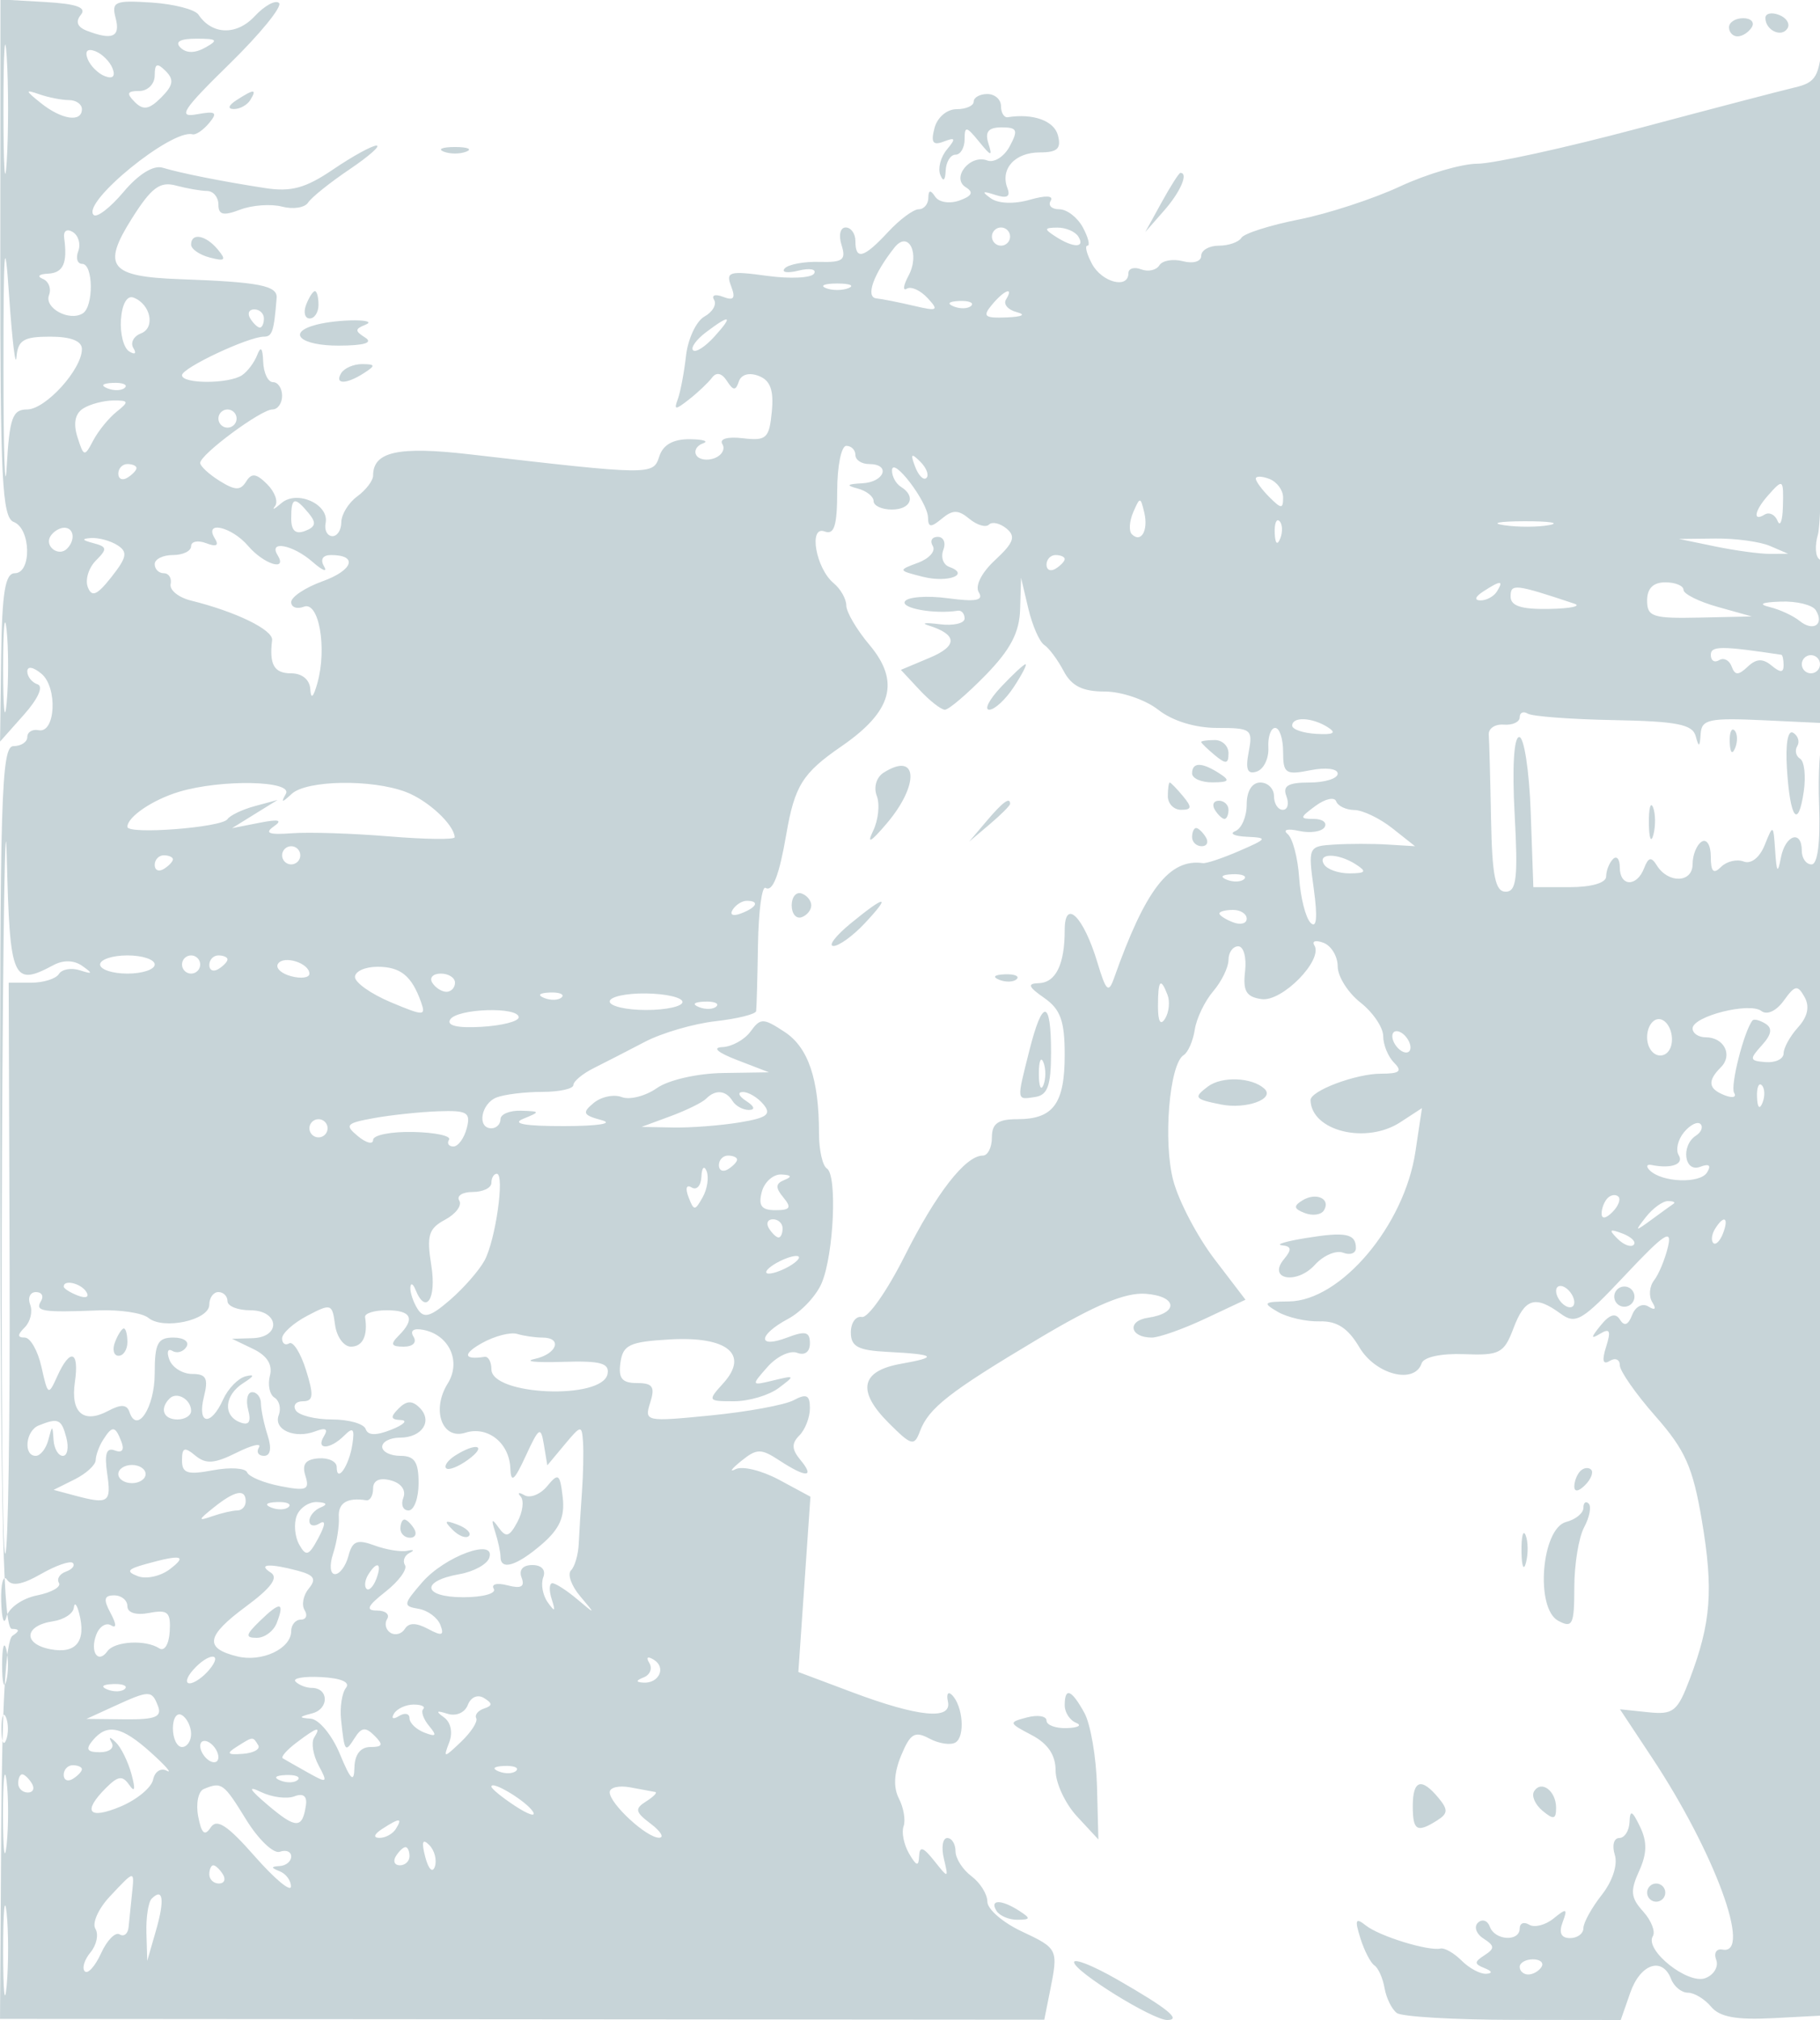 <svg xmlns="http://www.w3.org/2000/svg" width="200" height="222" viewBox="0 0 200 222" version="1.1">
	<rect x="0" y="0" width="100%" height="100%" fill="#fff" />
	<path d="M 0.033 28.366 C 0.019 52.652, 0.234 56.876, 1.508 57.365 C 3.400 58.091, 3.501 63, 1.624 63 C 0.564 63, 0.220 65.123, 0.127 72.250 L 0.007 81.500 2.633 78.543 C 4.182 76.800, 4.796 75.432, 4.130 75.210 C 3.508 75.003, 3 74.366, 3 73.794 C 3 73.182, 3.637 73.284, 4.551 74.042 C 6.353 75.538, 6.107 80.621, 4.250 80.250 C 3.562 80.112, 3 80.450, 3 81 C 3 81.550, 2.315 82, 1.478 82 C 0.136 82, -0.035 87.715, 0.029 130.500 C 0.084 167.494, 0.386 179.004, 1.301 179.015 C 2.160 179.026, 2.183 179.239, 1.382 179.765 C 0.624 180.263, 0.221 187.177, 0.133 201.188 L 0.002 221.877 57.379 221.921 L 114.757 221.966 115.378 218.858 C 116.310 214.200, 116.286 214.151, 112.250 212.250 C 110.188 211.279, 108.500 209.813, 108.500 208.992 C 108.500 208.171, 107.712 206.912, 106.750 206.193 C 105.787 205.475, 105 204.237, 105 203.443 C 105 202.649, 104.592 202, 104.094 202 C 103.595 202, 103.426 203.012, 103.719 204.250 C 104.243 206.470, 104.229 206.473, 102.657 204.500 C 101.443 202.976, 101.049 202.857, 101.001 204 C 100.953 205.168, 100.709 205.105, 99.899 203.712 C 99.327 202.729, 99.054 201.379, 99.294 200.712 C 99.534 200.046, 99.303 198.672, 98.781 197.659 C 98.153 196.441, 98.237 194.843, 99.027 192.934 C 100.033 190.507, 100.526 190.211, 102.132 191.071 C 103.182 191.633, 104.476 191.824, 105.007 191.496 C 106.076 190.835, 105.821 187.488, 104.609 186.276 C 104.182 185.849, 103.983 186.175, 104.167 187 C 104.628 189.075, 100.926 188.712, 93.615 185.966 L 87.731 183.756 88.395 174.121 L 89.058 164.486 85.614 162.631 C 83.720 161.611, 81.569 161.085, 80.835 161.463 C 80.101 161.840, 80.370 161.442, 81.434 160.580 C 83.157 159.181, 83.615 159.173, 85.649 160.505 C 88.590 162.433, 89.587 162.412, 87.965 160.458 C 86.995 159.289, 86.966 158.634, 87.842 157.758 C 88.479 157.121, 89 155.774, 89 154.765 C 89 153.315, 88.626 153.130, 87.219 153.883 C 86.240 154.407, 82.139 155.161, 78.107 155.558 C 70.927 156.266, 70.790 156.236, 71.455 154.140 C 72.005 152.409, 71.726 152, 69.998 152 C 68.354 152, 67.935 151.481, 68.180 149.750 C 68.457 147.801, 69.180 147.461, 73.590 147.205 C 79.923 146.837, 82.366 148.833, 79.483 152.019 C 77.734 153.951, 77.763 154, 80.654 154 C 82.284 154, 84.491 153.347, 85.559 152.550 C 87.406 151.170, 87.378 151.129, 85 151.707 C 82.535 152.305, 82.526 152.285, 84.344 150.224 C 85.358 149.075, 86.821 148.378, 87.594 148.674 C 88.437 148.998, 89 148.580, 89 147.632 C 89 146.357, 88.514 146.234, 86.500 147 C 83.199 148.255, 83.282 146.722, 86.612 144.940 C 88.048 144.171, 89.704 142.408, 90.292 141.021 C 91.627 137.869, 92.023 129.133, 90.864 128.416 C 90.389 128.122, 90 126.390, 90 124.566 C 90 118.592, 88.820 115.112, 86.216 113.406 C 83.861 111.863, 83.576 111.860, 82.473 113.368 C 81.817 114.265, 80.429 115.034, 79.390 115.076 C 78.229 115.123, 78.850 115.672, 81 116.500 L 84.500 117.848 79.473 117.924 C 76.612 117.967, 73.467 118.685, 72.176 119.589 C 70.928 120.463, 69.196 120.905, 68.327 120.572 C 67.458 120.238, 66.069 120.528, 65.241 121.215 C 63.937 122.297, 64.055 122.552, 66.117 123.107 C 67.489 123.476, 65.743 123.753, 62 123.760 C 57.686 123.769, 56.173 123.498, 57.500 122.957 C 59.400 122.181, 59.388 122.137, 57.250 122.070 C 56.013 122.032, 55 122.450, 55 123 C 55 123.550, 54.550 124, 54 124 C 52.386 124, 52.854 121.270, 54.582 120.607 C 55.452 120.273, 57.702 120, 59.582 120 C 61.462 120, 63.004 119.662, 63.008 119.250 C 63.012 118.838, 64.025 117.996, 65.258 117.381 C 66.491 116.765, 69.020 115.466, 70.878 114.494 C 72.737 113.521, 76.224 112.504, 78.628 112.233 C 81.033 111.962, 83.042 111.461, 83.094 111.120 C 83.145 110.779, 83.236 107.492, 83.295 103.815 C 83.354 100.139, 83.729 97.333, 84.129 97.580 C 84.906 98.060, 85.630 96.194, 86.396 91.741 C 87.324 86.349, 88.185 84.969, 92.450 82.034 C 98.052 78.180, 98.952 74.920, 95.535 70.859 C 94.141 69.202, 93 67.261, 93 66.546 C 93 65.830, 92.375 64.726, 91.611 64.092 C 89.643 62.459, 88.823 57.718, 90.628 58.411 C 91.677 58.813, 92 57.769, 92 53.969 C 92 51.236, 92.450 49, 93 49 C 93.550 49, 94 49.450, 94 50 C 94 50.550, 94.675 51, 95.500 51 C 97.922 51, 97.218 52.989, 94.750 53.116 C 93.057 53.203, 92.933 53.345, 94.250 53.689 C 95.213 53.941, 96 54.564, 96 55.073 C 96 55.583, 96.900 56, 98 56 C 100.109 56, 100.691 54.545, 99 53.500 C 98.450 53.160, 98.010 52.346, 98.022 51.691 C 98.053 50.056, 101.950 55.161, 101.978 56.872 C 101.996 57.979, 102.291 58.004, 103.500 57 C 104.698 56.006, 105.307 56.010, 106.524 57.020 C 107.362 57.716, 108.334 58, 108.682 57.651 C 109.031 57.303, 109.901 57.503, 110.615 58.096 C 111.650 58.954, 111.395 59.656, 109.367 61.536 C 107.860 62.932, 107.123 64.389, 107.562 65.101 C 108.115 65.996, 107.241 66.162, 104.153 65.747 C 101.869 65.441, 99.749 65.598, 99.441 66.095 C 98.970 66.857, 102.722 67.518, 105.250 67.118 C 105.662 67.053, 106 67.439, 106 67.975 C 106 68.511, 104.762 68.794, 103.250 68.604 C 101.737 68.414, 101.175 68.469, 102 68.726 C 105.218 69.730, 105.279 70.979, 102.174 72.285 L 98.998 73.620 101.038 75.810 C 102.160 77.015, 103.419 78, 103.836 78 C 104.253 78, 106.260 76.294, 108.297 74.208 C 111.036 71.403, 112.027 69.516, 112.102 66.958 L 112.205 63.500 113.002 66.879 C 113.441 68.738, 114.228 70.538, 114.750 70.879 C 115.273 71.221, 116.234 72.513, 116.885 73.750 C 117.752 75.396, 118.965 76, 121.400 76 C 123.232 76, 125.874 76.900, 127.273 78 C 128.842 79.234, 131.330 80, 133.769 80 C 137.499 80, 137.694 80.149, 137.220 82.631 C 136.848 84.576, 137.079 85.139, 138.108 84.792 C 138.874 84.534, 139.446 83.350, 139.380 82.161 C 139.314 80.973, 139.652 80, 140.130 80 C 140.609 80, 141 81.181, 141 82.625 C 141 85.008, 141.276 85.195, 144 84.650 C 145.692 84.312, 147 84.475, 147 85.025 C 147 85.561, 145.602 86, 143.893 86 C 141.542 86, 140.926 86.365, 141.362 87.500 C 141.678 88.325, 141.501 89, 140.969 89 C 140.436 89, 140 88.325, 140 87.500 C 140 86.675, 139.325 86, 138.500 86 C 137.580 86, 137 86.935, 137 88.417 C 137 89.746, 136.437 91.060, 135.750 91.338 C 135.063 91.615, 135.625 91.895, 137 91.960 C 139.343 92.071, 139.291 92.169, 136.186 93.518 C 134.363 94.310, 132.563 94.914, 132.186 94.860 C 128.500 94.339, 125.878 97.732, 122.421 107.500 C 121.820 109.197, 121.544 108.938, 120.598 105.792 C 119.076 100.729, 117 98.667, 117 102.218 C 117 105.997, 116.023 107.992, 114.143 108.052 C 112.858 108.093, 112.990 108.447, 114.750 109.674 C 116.539 110.922, 117 112.202, 117 115.922 C 117 121.299, 115.750 123, 111.800 123 C 109.667 123, 109 123.476, 109 125 C 109 126.100, 108.550 127, 108 127 C 106.095 127, 102.873 131.142, 99.410 138.044 C 97.496 141.857, 95.384 144.870, 94.715 144.738 C 94.047 144.607, 93.500 145.370, 93.500 146.434 C 93.500 147.989, 94.283 148.408, 97.500 148.572 C 102.841 148.846, 103.184 149.142, 99.011 149.882 C 94.581 150.667, 94.128 152.855, 97.664 156.391 C 100.159 158.887, 100.468 158.970, 101.085 157.317 C 102.045 154.746, 104.312 152.975, 114.146 147.109 C 120.368 143.398, 123.665 142.019, 125.908 142.190 C 129.382 142.455, 129.558 144.321, 126.157 144.821 C 123.810 145.167, 124.157 147, 126.570 147 C 127.368 147, 130.012 146.065, 132.444 144.921 L 136.867 142.842 133.461 138.381 C 131.588 135.927, 129.554 132.057, 128.941 129.781 C 127.793 125.517, 128.496 116.934, 130.073 115.957 C 130.555 115.658, 131.104 114.399, 131.294 113.159 C 131.483 111.919, 132.394 110.021, 133.319 108.941 C 134.243 107.861, 135 106.307, 135 105.489 C 135 104.670, 135.482 104, 136.072 104 C 136.661 104, 136.998 105.237, 136.822 106.750 C 136.568 108.921, 136.949 109.564, 138.635 109.804 C 140.892 110.126, 145.429 105.503, 144.434 103.894 C 144.138 103.415, 144.594 103.291, 145.448 103.618 C 146.302 103.946, 147 105.114, 147 106.213 C 147 107.313, 148.125 109.097, 149.500 110.179 C 150.875 111.260, 152 112.922, 152 113.873 C 152 114.823, 152.540 116.140, 153.200 116.800 C 154.133 117.733, 153.810 118, 151.747 118 C 148.990 118, 143.989 119.883, 144.015 120.911 C 144.104 124.306, 150.124 125.786, 153.880 123.336 L 156.259 121.784 155.543 126.559 C 154.323 134.700, 147.330 142.975, 141.624 143.030 C 138.837 143.058, 138.707 143.181, 140.424 144.178 C 141.483 144.792, 143.542 145.261, 145.001 145.219 C 146.918 145.165, 148.133 145.956, 149.383 148.072 C 151.159 151.077, 155.441 152.177, 156.224 149.829 C 156.454 149.139, 158.375 148.726, 160.895 148.825 C 164.797 148.978, 165.277 148.727, 166.308 145.996 C 167.557 142.685, 168.695 142.325, 171.481 144.362 C 173.163 145.592, 173.855 145.180, 178.616 140.112 C 182.871 135.582, 183.775 134.982, 183.300 137 C 182.976 138.375, 182.287 140.043, 181.769 140.706 C 181.252 141.370, 181.161 142.452, 181.568 143.111 C 182.039 143.871, 181.885 144.047, 181.147 143.591 C 180.489 143.184, 179.712 143.587, 179.354 144.520 C 178.928 145.630, 178.493 145.798, 178.023 145.037 C 177.541 144.257, 176.884 144.446, 175.912 145.645 C 174.791 147.025, 174.780 147.215, 175.857 146.567 C 176.906 145.935, 177.052 146.260, 176.500 148 C 176.013 149.533, 176.139 150.032, 176.893 149.566 C 177.502 149.190, 178 149.402, 178 150.038 C 178 150.673, 179.763 153.196, 181.918 155.644 C 185.194 159.366, 186.029 161.243, 187.019 167.114 C 188.304 174.732, 188.031 178.332, 185.699 184.499 C 184.333 188.112, 183.888 188.467, 181.102 188.175 L 178.017 187.851 181.542 193.176 C 188.430 203.581, 192.590 214.910, 189.286 214.262 C 188.618 214.131, 188.307 214.636, 188.593 215.383 C 188.880 216.130, 188.344 217.038, 187.402 217.399 C 185.483 218.136, 180.690 214.310, 181.629 212.792 C 181.941 212.287, 181.460 211.061, 180.560 210.067 C 179.203 208.567, 179.128 207.813, 180.119 205.638 C 180.996 203.712, 181.024 202.418, 180.224 200.759 C 179.360 198.965, 179.121 198.860, 179.068 200.250 C 179.030 201.213, 178.520 202, 177.933 202 C 177.346 202, 177.128 202.829, 177.450 203.843 C 177.794 204.925, 177.202 206.745, 176.018 208.251 C 174.908 209.661, 174 211.307, 174 211.908 C 174 212.508, 173.339 213, 172.531 213 C 171.550 213, 171.280 212.420, 171.719 211.250 C 172.287 209.734, 172.154 209.679, 170.731 210.836 C 169.827 211.571, 168.618 211.882, 168.044 211.527 C 167.470 211.172, 167 211.359, 167 211.941 C 167 213.427, 164.262 213.267, 163.720 211.750 C 163.475 211.063, 162.888 210.862, 162.416 211.304 C 161.944 211.747, 162.220 212.534, 163.029 213.054 C 164.256 213.843, 164.274 214.146, 163.137 214.879 C 161.986 215.621, 161.986 215.842, 163.137 216.300 C 163.974 216.633, 164.045 216.873, 163.321 216.921 C 162.673 216.964, 161.460 216.317, 160.625 215.482 C 159.790 214.647, 158.746 214.046, 158.304 214.146 C 156.961 214.450, 151.589 212.795, 150.106 211.620 C 148.959 210.712, 148.850 210.958, 149.491 213.008 C 149.919 214.379, 150.614 215.725, 151.035 216 C 151.456 216.275, 151.958 217.400, 152.150 218.500 C 152.343 219.600, 152.950 220.831, 153.500 221.235 C 154.050 221.639, 159.811 221.976, 166.302 221.985 L 178.104 222 179.150 219 C 180.261 215.813, 182.681 215.004, 183.638 217.500 C 183.955 218.325, 184.786 219, 185.485 219 C 186.183 219, 187.332 219.695, 188.037 220.545 C 188.977 221.677, 190.814 222.011, 194.910 221.795 L 200.500 221.500 200.772 151.062 C 200.921 112.320, 200.734 80.933, 200.355 81.312 C 199.976 81.690, 199.773 84.925, 199.902 88.500 C 200.051 92.593, 199.742 95, 199.069 95 C 198.481 95, 198 94.325, 198 93.500 C 198 91.152, 196.188 91.744, 195.706 94.250 C 195.356 96.064, 195.234 95.919, 195.073 93.500 C 194.879 90.584, 194.847 90.566, 193.930 92.855 C 193.372 94.249, 192.428 94.994, 191.615 94.683 C 190.861 94.393, 189.739 94.661, 189.122 95.278 C 188.293 96.107, 188 95.811, 188 94.141 C 188 92.890, 187.554 92.158, 187 92.500 C 186.450 92.840, 186 93.952, 186 94.971 C 186 97.044, 183.316 97.129, 182.059 95.096 C 181.462 94.129, 181.135 94.205, 180.671 95.416 C 179.868 97.508, 178 97.450, 178 95.333 C 178 94.417, 177.662 94.004, 177.250 94.417 C 176.838 94.829, 176.500 95.692, 176.500 96.333 C 176.500 97.028, 174.881 97.500, 172.500 97.500 L 168.500 97.500 168.210 89.250 C 168.050 84.713, 167.482 81, 166.948 81 C 166.359 81, 166.161 84.347, 166.444 89.500 C 166.827 96.487, 166.651 98, 165.455 98 C 164.315 98, 163.967 96.266, 163.850 90 C 163.767 85.600, 163.655 81.438, 163.600 80.750 C 163.545 80.063, 164.287 79.562, 165.250 79.639 C 166.213 79.715, 167 79.351, 167 78.830 C 167 78.309, 167.400 78.129, 167.889 78.431 C 168.378 78.733, 172.633 79.053, 177.344 79.141 C 184.262 79.270, 185.994 79.608, 186.340 80.900 C 186.682 82.180, 186.791 82.133, 186.884 80.668 C 186.987 79.043, 187.794 78.873, 194.038 79.168 L 201.075 79.500 200.913 70.732 C 200.824 65.910, 200.385 61.738, 199.937 61.461 C 199.489 61.184, 199.417 59.955, 199.777 58.729 C 200.137 57.503, 200.479 43.675, 200.537 28 C 200.596 12.325, 200.474 1.635, 200.267 4.245 C 199.934 8.442, 199.580 9.062, 197.195 9.621 C 195.713 9.969, 187.975 11.993, 180 14.120 C 172.025 16.246, 164.082 17.989, 162.349 17.993 C 160.616 17.997, 156.791 19.120, 153.849 20.489 C 150.907 21.859, 145.902 23.494, 142.726 24.124 C 139.550 24.754, 136.711 25.659, 136.417 26.135 C 136.123 26.611, 135.009 27, 133.941 27 C 132.873 27, 132 27.502, 132 28.117 C 132 28.741, 131.118 29.003, 130.001 28.711 C 128.902 28.423, 127.731 28.626, 127.400 29.162 C 127.069 29.698, 126.168 29.895, 125.399 29.600 C 124.629 29.304, 124 29.499, 124 30.031 C 124 31.789, 121.091 31.039, 120 29 C 119.411 27.900, 119.186 27, 119.500 27 C 119.814 27, 119.589 26.100, 119 25 C 118.411 23.900, 117.244 23, 116.406 23 C 115.568 23, 115.142 22.579, 115.460 22.064 C 115.812 21.495, 114.909 21.453, 113.153 21.956 C 111.440 22.447, 109.705 22.383, 108.884 21.797 C 107.832 21.048, 107.947 20.957, 109.361 21.417 C 110.666 21.842, 111.068 21.618, 110.704 20.671 C 109.893 18.557, 111.532 16.750, 114.260 16.750 C 116.200 16.750, 116.639 16.337, 116.257 14.875 C 115.838 13.272, 113.542 12.441, 110.750 12.882 C 110.337 12.947, 110 12.400, 110 11.667 C 110 10.933, 109.325 10.333, 108.500 10.333 C 107.675 10.333, 107 10.708, 107 11.167 C 107 11.625, 106.152 12, 105.117 12 C 104.050 12, 102.997 12.902, 102.690 14.079 C 102.274 15.669, 102.515 16.016, 103.714 15.556 C 105.004 15.061, 105.063 15.219, 104.047 16.443 C 103.367 17.263, 103.043 18.510, 103.327 19.216 C 103.651 20.023, 103.871 19.850, 103.921 18.750 C 103.964 17.788, 104.450 17, 105 17 C 105.550 17, 106 16.239, 106 15.309 C 106 13.826, 106.195 13.857, 107.582 15.559 C 108.932 17.216, 109.083 17.244, 108.613 15.750 C 108.214 14.482, 108.615 14, 110.067 14 C 111.785 14, 111.912 14.295, 110.958 16.078 C 110.347 17.220, 109.239 17.922, 108.496 17.637 C 106.607 16.912, 104.482 19.562, 106.135 20.583 C 107.017 21.128, 106.817 21.542, 105.434 22.036 C 104.353 22.422, 103.176 22.236, 102.765 21.614 C 102.250 20.832, 102.026 20.873, 102.015 21.750 C 102.007 22.438, 101.529 23, 100.952 23 C 100.376 23, 98.862 24.125, 97.588 25.500 C 94.929 28.369, 94 28.628, 94 26.500 C 94 25.675, 93.520 25, 92.933 25 C 92.332 25, 92.134 25.847, 92.479 26.934 C 92.998 28.570, 92.620 28.855, 90.032 28.782 C 88.349 28.734, 86.641 29.055, 86.236 29.495 C 85.831 29.935, 86.513 30.046, 87.751 29.741 C 88.990 29.436, 89.758 29.583, 89.458 30.068 C 89.158 30.553, 86.832 30.665, 84.289 30.316 C 80.142 29.748, 79.734 29.865, 80.343 31.452 C 80.855 32.785, 80.637 33.075, 79.459 32.623 C 78.600 32.293, 78.154 32.440, 78.469 32.950 C 78.784 33.460, 78.306 34.289, 77.407 34.792 C 76.508 35.295, 75.598 37.236, 75.386 39.104 C 75.174 40.972, 74.765 43.126, 74.477 43.891 C 74.030 45.080, 74.213 45.080, 75.727 43.891 C 76.702 43.126, 77.838 42.050, 78.250 41.500 C 78.726 40.865, 79.321 40.998, 79.879 41.863 C 80.582 42.953, 80.844 42.967, 81.189 41.933 C 81.449 41.154, 82.317 40.908, 83.374 41.313 C 84.652 41.804, 85.043 42.869, 84.814 45.243 C 84.531 48.182, 84.220 48.467, 81.638 48.164 C 79.946 47.965, 79.023 48.229, 79.382 48.809 C 79.716 49.349, 79.331 50.043, 78.526 50.352 C 77.722 50.660, 76.822 50.521, 76.526 50.042 C 76.230 49.563, 76.553 48.973, 77.244 48.730 C 77.935 48.488, 77.275 48.281, 75.778 48.270 C 73.963 48.257, 72.853 48.888, 72.447 50.166 C 71.789 52.239, 71.583 52.237, 51.592 49.929 C 43.767 49.026, 41 49.636, 41 52.262 C 41 52.822, 40.216 53.853, 39.257 54.554 C 38.299 55.255, 37.511 56.537, 37.507 57.403 C 37.503 58.269, 37.050 58.953, 36.500 58.923 C 35.950 58.893, 35.627 58.247, 35.782 57.487 C 36.203 55.421, 32.631 53.812, 30.920 55.297 C 30.157 55.959, 29.842 56.109, 30.219 55.631 C 30.596 55.153, 30.210 54.067, 29.362 53.219 C 28.161 52.018, 27.647 51.954, 27.043 52.930 C 26.426 53.929, 25.834 53.913, 24.134 52.852 C 22.960 52.119, 22 51.231, 22 50.878 C 22 49.946, 28.676 45, 29.933 45 C 30.520 45, 31 44.325, 31 43.500 C 31 42.675, 30.550 42, 30 42 C 29.450 42, 28.964 40.987, 28.921 39.750 C 28.868 38.247, 28.653 37.998, 28.271 39 C 27.957 39.825, 27.205 40.831, 26.600 41.235 C 25.143 42.208, 20 42.209, 20 41.236 C 20 40.433, 27.299 37, 29.007 37 C 29.917 37, 30.106 36.422, 30.400 32.750 C 30.509 31.386, 28.484 30.992, 19.790 30.683 C 12.049 30.408, 11.160 29.290, 14.489 24.018 C 16.634 20.619, 17.568 19.918, 19.324 20.389 C 20.521 20.710, 22.063 20.979, 22.750 20.986 C 23.438 20.994, 24 21.664, 24 22.475 C 24 23.618, 24.539 23.745, 26.393 23.041 C 27.709 22.540, 29.780 22.391, 30.995 22.709 C 32.210 23.027, 33.496 22.829, 33.852 22.270 C 34.209 21.711, 36.250 20.072, 38.390 18.627 C 40.529 17.182, 41.871 16, 41.372 16 C 40.873 16, 38.732 17.177, 36.615 18.616 C 33.580 20.678, 31.996 21.113, 29.132 20.670 C 24.415 19.941, 19.916 19.047, 17.865 18.430 C 16.857 18.127, 15.211 19.149, 13.574 21.095 C 12.113 22.831, 10.635 23.968, 10.288 23.622 C 8.925 22.258, 18.864 14.154, 21.154 14.762 C 21.514 14.858, 22.337 14.299, 22.984 13.520 C 23.956 12.349, 23.720 12.183, 21.623 12.563 C 19.488 12.951, 20.057 12.075, 25.220 7.022 C 28.594 3.721, 31.044 0.711, 30.666 0.333 C 30.288 -0.045, 29.080 0.610, 27.982 1.789 C 25.997 3.920, 23.297 3.841, 21.808 1.609 C 21.428 1.038, 19.107 0.440, 16.651 0.280 C 12.608 0.016, 12.234 0.179, 12.709 1.994 C 13.249 4.061, 12.352 4.456, 9.556 3.383 C 8.496 2.976, 8.267 2.381, 8.883 1.633 C 9.552 0.821, 8.432 0.421, 4.934 0.220 L 0.050 -0.060 0.033 28.366 M 0.378 12 C 0.378 18.325, 0.541 20.912, 0.739 17.750 C 0.937 14.587, 0.937 9.412, 0.739 6.250 C 0.541 3.087, 0.378 5.675, 0.378 12 M 194 1.972 C 194 3.328, 195.777 4.170, 196.425 3.121 C 196.735 2.620, 196.316 1.952, 195.494 1.636 C 194.672 1.321, 194 1.472, 194 1.972 M 190 3 C 190 3.550, 190.423 4, 190.941 4 C 191.459 4, 192.160 3.550, 192.500 3 C 192.840 2.450, 192.416 2, 191.559 2 C 190.702 2, 190 2.450, 190 3 M 19.829 5.229 C 20.467 5.867, 21.416 5.867, 22.556 5.229 C 24.033 4.402, 23.880 4.250, 21.577 4.250 C 19.799 4.250, 19.190 4.590, 19.829 5.229 M 9.628 6.474 C 9.918 7.228, 10.772 8.082, 11.526 8.372 C 12.392 8.704, 12.704 8.392, 12.372 7.526 C 12.082 6.772, 11.228 5.918, 10.474 5.628 C 9.608 5.296, 9.296 5.608, 9.628 6.474 M 17 8.300 C 17 9.235, 16.235 10, 15.300 10 C 13.972 10, 13.864 10.264, 14.807 11.207 C 15.750 12.150, 16.386 12.042, 17.714 10.714 C 19.042 9.386, 19.150 8.750, 18.207 7.807 C 17.264 6.864, 17 6.972, 17 8.300 M 4.500 11.334 C 6.773 13.155, 9 13.485, 9 12 C 9 11.450, 8.362 11, 7.582 11 C 6.802 11, 5.339 10.714, 4.332 10.365 C 2.722 9.808, 2.742 9.925, 4.500 11.334 M 26 11 C 25.099 11.582, 24.975 11.975, 25.691 11.985 C 26.346 11.993, 27.160 11.550, 27.500 11 C 28.267 9.758, 27.921 9.758, 26 11 M 48.750 16.662 C 49.438 16.940, 50.563 16.940, 51.250 16.662 C 51.938 16.385, 51.375 16.158, 50 16.158 C 48.625 16.158, 48.063 16.385, 48.750 16.662 M 127.643 22.250 L 125.854 25.500 127.927 23.139 C 129.718 21.100, 130.625 19, 129.716 19 C 129.559 19, 128.626 20.462, 127.643 22.250 M 0.382 40.500 C 0.384 49.850, 0.545 54.688, 0.740 51.250 C 1.043 45.926, 1.374 45, 2.975 45 C 5.002 45, 9 40.597, 9 38.365 C 9 37.472, 7.791 37, 5.500 37 C 2.593 37, 1.968 37.381, 1.811 39.250 C 1.707 40.487, 1.342 37.450, 1 32.500 C 0.510 25.405, 0.379 27.099, 0.382 40.500 M 7.052 26.150 C 7.435 28.941, 6.948 30.002, 5.250 30.079 C 4.287 30.122, 4.037 30.376, 4.694 30.644 C 5.350 30.911, 5.662 31.717, 5.386 32.436 C 4.842 33.854, 7.613 35.357, 9.090 34.444 C 10.309 33.691, 10.259 29, 9.031 29 C 8.499 29, 8.304 28.371, 8.600 27.601 C 8.895 26.832, 8.626 25.887, 8.001 25.501 C 7.350 25.098, 6.945 25.375, 7.052 26.150 M 109 26 C 109 26.550, 109.450 27, 110 27 C 110.550 27, 111 26.550, 111 26 C 111 25.450, 110.550 25, 110 25 C 109.450 25, 109 25.450, 109 26 M 116 26 C 117.958 27.266, 119.282 27.266, 118.500 26 C 118.160 25.450, 117.121 25.007, 116.191 25.015 C 114.734 25.029, 114.707 25.165, 116 26 M 21 26.883 C 21 27.369, 21.926 28.009, 23.057 28.305 C 24.745 28.746, 24.903 28.588, 23.935 27.421 C 22.614 25.830, 21 25.535, 21 26.883 M 98.294 27.203 C 95.982 30.118, 95.076 32.663, 96.304 32.793 C 96.962 32.863, 98.819 33.231, 100.431 33.611 C 103.039 34.226, 103.204 34.132, 101.931 32.756 C 101.144 31.906, 100.118 31.442, 99.650 31.726 C 99.183 32.009, 99.264 31.375, 99.830 30.317 C 101.133 27.883, 99.837 25.257, 98.294 27.203 M 90.750 31.662 C 91.438 31.940, 92.563 31.940, 93.250 31.662 C 93.938 31.385, 93.375 31.158, 92 31.158 C 90.625 31.158, 90.063 31.385, 90.750 31.662 M 13.293 35.096 C 13.179 36.657, 13.586 38.244, 14.197 38.622 C 14.831 39.014, 15.030 38.858, 14.660 38.259 C 14.303 37.682, 14.676 36.954, 15.489 36.643 C 17.097 36.025, 16.559 33.428, 14.673 32.706 C 13.970 32.437, 13.417 33.396, 13.293 35.096 M 33.638 33.500 C 33.322 34.325, 33.499 35, 34.031 35 C 34.564 35, 35 34.325, 35 33.500 C 35 32.675, 34.823 32, 34.607 32 C 34.391 32, 33.955 32.675, 33.638 33.500 M 109 33.500 C 107.940 34.777, 108.183 34.983, 110.628 34.884 C 112.340 34.815, 112.788 34.582, 111.738 34.308 C 110.769 34.055, 110.233 33.433, 110.547 32.924 C 111.459 31.449, 110.364 31.856, 109 33.500 M 104.813 33.683 C 105.534 33.972, 106.397 33.936, 106.729 33.604 C 107.061 33.272, 106.471 33.036, 105.417 33.079 C 104.252 33.127, 104.015 33.364, 104.813 33.683 M 27.500 35 C 27.840 35.550, 28.316 36, 28.559 36 C 28.802 36, 29 35.550, 29 35 C 29 34.450, 28.523 34, 27.941 34 C 27.359 34, 27.160 34.450, 27.500 35 M 34.750 35.689 C 31.435 36.556, 33.008 38, 37.250 37.985 C 40.026 37.975, 41.027 37.670, 40.137 37.106 C 38.986 36.377, 38.986 36.158, 40.137 35.700 C 41.775 35.049, 37.236 35.040, 34.750 35.689 M 77.573 36.521 C 76.513 37.323, 75.878 38.212, 76.162 38.496 C 76.447 38.780, 77.496 38.110, 78.494 37.006 C 80.621 34.657, 80.277 34.476, 77.573 36.521 M 37.500 41 C 36.718 42.266, 38.042 42.266, 40 41 C 41.293 40.165, 41.266 40.029, 39.809 40.015 C 38.879 40.007, 37.840 40.450, 37.500 41 M 11.813 42.683 C 12.534 42.972, 13.397 42.936, 13.729 42.604 C 14.061 42.272, 13.471 42.036, 12.417 42.079 C 11.252 42.127, 11.015 42.364, 11.813 42.683 M 9.143 44.890 C 8.250 45.456, 8.034 46.533, 8.512 48.038 C 9.204 50.218, 9.286 50.235, 10.243 48.413 C 10.796 47.361, 11.954 45.938, 12.815 45.250 C 14.205 44.141, 14.163 44.002, 12.441 44.015 C 11.374 44.024, 9.889 44.418, 9.143 44.890 M 24 46 C 24 46.550, 24.450 47, 25 47 C 25.550 47, 26 46.550, 26 46 C 26 45.450, 25.550 45, 25 45 C 24.450 45, 24 45.450, 24 46 M 100.564 51.293 C 100.940 52.279, 101.499 52.834, 101.807 52.526 C 102.115 52.219, 101.808 51.412, 101.124 50.733 C 100.136 49.753, 100.022 49.868, 100.564 51.293 M 13 52.059 C 13 52.641, 13.450 52.840, 14 52.500 C 14.550 52.160, 15 51.684, 15 51.441 C 15 51.198, 14.550 51, 14 51 C 13.450 51, 13 51.477, 13 52.059 M 138 52.603 C 138 52.900, 138.675 53.818, 139.500 54.643 C 140.801 55.944, 141 55.949, 141 54.678 C 141 53.873, 140.325 52.955, 139.500 52.638 C 138.675 52.322, 138 52.306, 138 52.603 M 194.250 54.496 C 192.791 56.153, 192.593 57.370, 193.915 56.553 C 194.418 56.242, 195.057 56.553, 195.336 57.244 C 195.614 57.935, 195.878 57.263, 195.921 55.750 C 196.011 52.611, 195.950 52.565, 194.250 54.496 M 32 56.969 C 32 58.322, 32.477 58.754, 33.526 58.352 C 34.702 57.900, 34.788 57.450, 33.903 56.383 C 32.362 54.526, 32 54.637, 32 56.969 M 124.531 56.293 C 124.103 57.279, 124.034 58.367, 124.376 58.710 C 125.392 59.725, 126.211 58.299, 125.743 56.328 C 125.329 54.581, 125.275 54.580, 124.531 56.293 M 140.079 58.583 C 140.127 59.748, 140.364 59.985, 140.683 59.188 C 140.972 58.466, 140.936 57.603, 140.604 57.271 C 140.272 56.939, 140.036 57.529, 140.079 58.583 M 165.264 57.718 C 166.784 57.947, 169.034 57.941, 170.264 57.704 C 171.494 57.467, 170.250 57.279, 167.500 57.286 C 164.750 57.294, 163.744 57.488, 165.264 57.718 M 5.543 58.931 C 4.860 60.036, 6.437 61.230, 7.361 60.306 C 8.311 59.355, 8.134 58, 7.059 58 C 6.541 58, 5.859 58.419, 5.543 58.931 M 23.605 59.170 C 24.091 59.957, 23.783 60.131, 22.664 59.701 C 21.749 59.350, 21 59.499, 21 60.031 C 21 60.564, 20.100 61, 19 61 C 17.900 61, 17 61.450, 17 62 C 17 62.550, 17.450 63, 18 63 C 18.550 63, 18.887 63.537, 18.750 64.194 C 18.612 64.851, 19.625 65.667, 21 66.007 C 25.939 67.229, 30.037 69.231, 29.901 70.355 C 29.576 73.052, 30.121 74, 32 74 C 33.200 74, 34.040 74.700, 34.100 75.750 C 34.165 76.894, 34.434 76.659, 34.878 75.071 C 35.955 71.215, 35.044 66.046, 33.399 66.677 C 32.629 66.972, 32 66.745, 32 66.172 C 32 65.598, 33.551 64.569, 35.447 63.883 C 38.820 62.663, 39.359 61, 36.382 61 C 35.459 61, 35.163 61.481, 35.613 62.250 C 36.015 62.938, 35.444 62.712, 34.343 61.750 C 32.200 59.875, 29.476 59.344, 30.500 61 C 31.638 62.841, 29.002 62.025, 27.268 60 C 25.445 57.871, 22.372 57.175, 23.605 59.170 M 10.248 59.689 C 11.779 60.089, 11.815 60.327, 10.541 61.602 C 9.740 62.403, 9.339 63.720, 9.649 64.528 C 10.087 65.670, 10.670 65.417, 12.257 63.401 C 13.949 61.250, 14.059 60.651, 12.900 59.917 C 12.130 59.429, 10.825 59.076, 10 59.131 C 8.936 59.203, 9.008 59.365, 10.248 59.689 M 102.505 60.008 C 102.848 60.563, 102.113 61.393, 100.872 61.852 C 98.663 62.669, 98.674 62.701, 101.426 63.392 C 104.178 64.083, 106.659 63.141, 104.306 62.298 C 103.650 62.063, 103.360 61.225, 103.663 60.435 C 103.966 59.646, 103.689 59, 103.048 59 C 102.407 59, 102.162 59.454, 102.505 60.008 M 188.500 60.057 C 190.700 60.512, 193.400 60.879, 194.500 60.872 L 196.500 60.859 194.500 60 C 193.400 59.527, 190.700 59.161, 188.500 59.185 L 184.500 59.230 188.500 60.057 M 115 62.059 C 115 62.641, 115.450 62.840, 116 62.500 C 116.550 62.160, 117 61.684, 117 61.441 C 117 61.198, 116.550 61, 116 61 C 115.450 61, 115 61.477, 115 62.059 M 163 65 C 162.099 65.582, 161.975 65.975, 162.691 65.985 C 163.346 65.993, 164.160 65.550, 164.500 65 C 165.267 63.758, 164.921 63.758, 163 65 M 166 65.552 C 166 66.601, 167.170 66.978, 170.250 66.921 C 172.588 66.878, 173.825 66.617, 173 66.343 C 166.473 64.169, 166 64.116, 166 65.552 M 181 66 C 181 67.783, 181.625 67.986, 186.750 67.874 L 192.500 67.747 188.750 66.697 C 186.688 66.120, 185 65.277, 185 64.824 C 185 64.371, 184.100 64, 183 64 C 181.667 64, 181 64.667, 181 66 M 0.343 73.500 C 0.346 77.900, 0.522 79.576, 0.733 77.224 C 0.945 74.872, 0.942 71.272, 0.727 69.224 C 0.512 67.176, 0.339 69.100, 0.343 73.500 M 194.500 66.724 C 195.600 66.994, 197.073 67.681, 197.774 68.250 C 199.260 69.457, 200.504 68.624, 199.541 67.067 C 199.179 66.480, 197.446 66.052, 195.691 66.116 C 193.561 66.193, 193.165 66.395, 194.500 66.724 M 188 71.977 C 188 72.605, 188.412 72.864, 188.915 72.553 C 189.418 72.242, 190.036 72.553, 190.290 73.244 C 190.653 74.236, 191.023 74.243, 192.051 73.274 C 193.004 72.376, 193.707 72.342, 194.676 73.146 C 195.641 73.947, 196 73.940, 196 73.122 C 196 72.505, 195.887 71.983, 195.750 71.962 C 189.160 70.967, 188 70.969, 188 71.977 M 198 73 C 198 73.550, 198.450 74, 199 74 C 199.550 74, 200 73.550, 200 73 C 200 72.450, 199.550 72, 199 72 C 198.450 72, 198 72.450, 198 73 M 110 75.500 C 108.708 76.875, 108.128 78, 108.711 78 C 109.293 78, 110.507 76.875, 111.408 75.500 C 112.309 74.125, 112.889 73, 112.697 73 C 112.506 73, 111.292 74.125, 110 75.500 M 142.001 79.750 C 142.001 80.162, 143.195 80.569, 144.654 80.654 C 146.552 80.764, 146.907 80.555, 145.903 79.919 C 144.181 78.829, 142 78.734, 142.001 79.750 M 190.079 81.583 C 190.127 82.748, 190.364 82.985, 190.683 82.188 C 190.972 81.466, 190.936 80.603, 190.604 80.271 C 190.272 79.939, 190.036 80.529, 190.079 81.583 M 196.366 84.458 C 196.708 89.964, 197.598 91.191, 198.213 87.002 C 198.462 85.303, 198.284 83.676, 197.817 83.387 C 197.350 83.098, 197.207 82.474, 197.500 82 C 197.793 81.526, 197.595 80.867, 197.059 80.537 C 196.469 80.172, 196.196 81.713, 196.366 84.458 M 132 81.544 C 132 81.660, 132.675 82.315, 133.500 83 C 134.717 84.010, 135 83.970, 135 82.789 C 135 81.988, 134.325 81.333, 133.500 81.333 C 132.675 81.333, 132 81.428, 132 81.544 M 0.217 126.417 C 0.098 151.121, 0.261 171.073, 0.579 170.754 C 0.898 170.435, 1.112 156.185, 1.056 139.087 L 0.954 108 3.418 108 C 4.773 108, 6.148 107.570, 6.473 107.044 C 6.798 106.518, 7.837 106.335, 8.782 106.638 C 10.186 107.088, 10.236 107.002, 9.054 106.164 C 8.137 105.514, 6.972 105.480, 5.870 106.070 C 1.398 108.463, 1.077 107.722, 0.747 94.250 C 0.575 87.237, 0.337 101.713, 0.217 126.417 M 97.104 84.914 C 96.304 85.421, 95.983 86.513, 96.351 87.472 C 96.704 88.392, 96.521 90.125, 95.944 91.322 C 95.221 92.822, 95.687 92.566, 97.442 90.500 C 101.081 86.215, 100.859 82.537, 97.104 84.914 M 131 85 C 131 85.550, 132.012 85.993, 133.250 85.985 C 135.069 85.972, 135.213 85.784, 134 85 C 132.061 83.747, 131 83.747, 131 85 M 19.686 87.017 C 16.779 87.889, 14 89.773, 13.999 90.872 C 13.999 91.750, 24.388 90.950, 25 90.025 C 25.275 89.610, 26.625 88.965, 28 88.593 L 30.500 87.917 28 89.466 L 25.500 91.016 28.500 90.427 C 30.657 90.004, 31.100 90.118, 30.076 90.836 C 29.030 91.568, 29.561 91.765, 32.076 91.577 C 33.959 91.435, 38.763 91.590, 42.750 91.920 C 46.737 92.250, 49.986 92.291, 49.968 92.010 C 49.880 90.603, 47.030 87.962, 44.603 87.039 C 40.850 85.612, 33.688 85.733, 32.053 87.250 C 30.976 88.250, 30.848 88.250, 31.412 87.250 C 32.241 85.782, 24.323 85.625, 19.686 87.017 M 128.333 87.500 C 128.333 88.325, 128.988 89, 129.789 89 C 130.970 89, 131.010 88.717, 130 87.500 C 129.315 86.675, 128.660 86, 128.544 86 C 128.428 86, 128.333 86.675, 128.333 87.500 M 144.559 88.570 C 142.809 89.859, 142.790 90, 144.368 90 C 145.330 90, 145.866 90.408, 145.558 90.906 C 145.250 91.404, 143.986 91.590, 142.749 91.319 C 141.470 91.039, 140.931 91.187, 141.500 91.663 C 142.050 92.123, 142.620 94.285, 142.766 96.466 C 142.912 98.647, 143.479 100.879, 144.025 101.425 C 144.684 102.084, 144.801 100.830, 144.374 97.710 C 143.737 93.064, 143.767 92.998, 146.614 92.817 C 148.201 92.717, 150.850 92.717, 152.500 92.817 L 155.500 93.001 153 91.023 C 151.625 89.935, 149.750 89.034, 148.833 89.022 C 147.917 89.010, 147.017 88.581, 146.833 88.070 C 146.650 87.558, 145.626 87.783, 144.559 88.570 M 108.405 90.250 L 106.500 92.500 108.750 90.595 C 109.987 89.547, 111 88.535, 111 88.345 C 111 87.545, 110.195 88.136, 108.405 90.250 M 133.500 89 C 133.840 89.550, 134.316 90, 134.559 90 C 134.802 90, 135 89.550, 135 89 C 135 88.450, 134.523 88, 133.941 88 C 133.359 88, 133.160 88.450, 133.500 89 M 181.195 90.500 C 181.215 92.150, 181.439 92.704, 181.693 91.731 C 181.947 90.758, 181.930 89.408, 181.656 88.731 C 181.382 88.054, 181.175 88.850, 181.195 90.500 M 131 92 C 131 92.550, 131.477 93, 132.059 93 C 132.641 93, 132.840 92.550, 132.500 92 C 132.160 91.450, 131.684 91, 131.441 91 C 131.198 91, 131 91.450, 131 92 M 31 94 C 31 94.550, 31.450 95, 32 95 C 32.550 95, 33 94.550, 33 94 C 33 93.450, 32.550 93, 32 93 C 31.450 93, 31 93.450, 31 94 M 17 95.059 C 17 95.641, 17.450 95.840, 18 95.500 C 18.550 95.160, 19 94.684, 19 94.441 C 19 94.198, 18.550 94, 18 94 C 17.450 94, 17 94.477, 17 95.059 M 145.500 95 C 145.840 95.550, 147.104 95.993, 148.309 95.985 C 150.090 95.972, 150.219 95.788, 149 95 C 147.030 93.727, 144.713 93.727, 145.500 95 M 134.813 96.683 C 135.534 96.972, 136.397 96.936, 136.729 96.604 C 137.061 96.272, 136.471 96.036, 135.417 96.079 C 134.252 96.127, 134.015 96.364, 134.813 96.683 M 87 99.500 C 87 100.417, 87.484 101.005, 88.075 100.808 C 88.666 100.611, 89.150 100.023, 89.150 99.500 C 89.150 98.977, 88.666 98.389, 88.075 98.192 C 87.484 97.995, 87 98.583, 87 99.500 M 80.507 99.989 C 80.157 100.555, 80.558 100.723, 81.448 100.382 C 83.180 99.717, 83.497 99, 82.059 99 C 81.541 99, 80.843 99.445, 80.507 99.989 M 93.500 101.469 C 91.850 102.821, 90.984 103.944, 91.576 103.964 C 92.167 103.984, 93.708 102.875, 95 101.500 C 97.985 98.323, 97.354 98.310, 93.500 101.469 M 134 100.393 C 134 100.609, 134.675 101.045, 135.500 101.362 C 136.325 101.678, 137 101.501, 137 100.969 C 137 100.436, 136.325 100, 135.500 100 C 134.675 100, 134 100.177, 134 100.393 M 11 106 C 11 106.550, 12.350 107, 14 107 C 15.650 107, 17 106.550, 17 106 C 17 105.450, 15.650 105, 14 105 C 12.350 105, 11 105.450, 11 106 M 20 106 C 20 106.550, 20.450 107, 21 107 C 21.550 107, 22 106.550, 22 106 C 22 105.450, 21.550 105, 21 105 C 20.450 105, 20 105.450, 20 106 M 23 106.059 C 23 106.641, 23.450 106.840, 24 106.500 C 24.550 106.160, 25 105.684, 25 105.441 C 25 105.198, 24.550 105, 24 105 C 23.450 105, 23 105.477, 23 106.059 M 30.543 105.930 C 30.257 106.393, 30.917 107.007, 32.011 107.293 C 33.105 107.579, 34 107.453, 34 107.013 C 34 105.838, 31.152 104.946, 30.543 105.930 M 39.010 107.375 C 39.016 107.994, 40.784 109.240, 42.939 110.145 C 46.575 111.672, 46.815 111.672, 46.273 110.145 C 45.244 107.244, 44.021 106.250, 41.481 106.250 C 40.117 106.250, 39.005 106.756, 39.010 107.375 M 47.500 108 C 47.840 108.550, 48.541 109, 49.059 109 C 49.577 109, 50 108.550, 50 108 C 50 107.450, 49.298 107, 48.441 107 C 47.584 107, 47.160 107.450, 47.500 108 M 109.813 107.683 C 110.534 107.972, 111.397 107.936, 111.729 107.604 C 112.061 107.272, 111.471 107.036, 110.417 107.079 C 109.252 107.127, 109.015 107.364, 109.813 107.683 M 127.250 110.607 C 127.250 112.274, 127.532 112.757, 128.032 111.947 C 128.463 111.251, 128.583 110.078, 128.300 109.341 C 127.537 107.351, 127.250 107.697, 127.250 110.607 M 196.021 109.970 C 195.197 111.114, 194.175 111.586, 193.557 111.109 C 192.253 110.104, 186 111.692, 186 113.029 C 186 113.563, 186.648 114, 187.441 114 C 189.454 114, 190.447 115.953, 189.113 117.287 C 187.592 118.808, 187.716 119.677, 189.552 120.382 C 190.406 120.709, 190.861 120.584, 190.564 120.103 C 190.112 119.372, 191.656 113.288, 192.582 112.150 C 192.739 111.957, 193.376 112.114, 193.999 112.499 C 194.802 112.996, 194.687 113.688, 193.600 114.889 C 192.214 116.421, 192.255 116.594, 194.035 116.728 C 195.116 116.809, 196 116.377, 196 115.767 C 196 115.157, 196.715 113.867, 197.590 112.901 C 198.647 111.733, 198.886 110.619, 198.305 109.580 C 197.537 108.208, 197.257 108.255, 196.021 109.970 M 59.813 109.683 C 60.534 109.972, 61.397 109.936, 61.729 109.604 C 62.061 109.272, 61.471 109.036, 60.417 109.079 C 59.252 109.127, 59.015 109.364, 59.813 109.683 M 67 110.063 C 67 110.578, 68.800 111, 71 111 C 73.200 111, 75 110.603, 75 110.118 C 75 109.633, 73.200 109.211, 71 109.181 C 68.800 109.150, 67 109.547, 67 110.063 M 76.813 110.683 C 77.534 110.972, 78.397 110.936, 78.729 110.604 C 79.061 110.272, 78.471 110.036, 77.417 110.079 C 76.252 110.127, 76.015 110.364, 76.813 110.683 M 49.472 112.046 C 49.054 112.721, 50.272 113.006, 52.913 112.850 C 55.161 112.718, 57 112.247, 57 111.804 C 57 110.611, 50.224 110.828, 49.472 112.046 M 113.119 115.443 C 111.703 121.064, 111.679 120.871, 113.750 120.562 C 115.128 120.356, 115.500 119.313, 115.500 115.651 C 115.500 109.789, 114.563 109.707, 113.119 115.443 M 181 114 C 181 115.100, 181.647 116, 182.438 116 C 183.259 116, 183.811 115.143, 183.725 114 C 183.642 112.900, 182.995 112, 182.287 112 C 181.579 112, 181 112.900, 181 114 M 153 113.882 C 153 114.432, 153.450 115.160, 154 115.500 C 154.550 115.840, 155 115.668, 155 115.118 C 155 114.568, 154.550 113.840, 154 113.500 C 153.450 113.160, 153 113.332, 153 113.882 M 114.158 118 C 114.158 119.375, 114.385 119.938, 114.662 119.250 C 114.940 118.563, 114.940 117.438, 114.662 116.750 C 114.385 116.063, 114.158 116.625, 114.158 118 M 132.734 119.412 C 131.124 120.627, 131.250 120.800, 134.172 121.384 C 136.956 121.941, 140.173 120.763, 138.933 119.641 C 137.549 118.387, 134.255 118.266, 132.734 119.412 M 193.079 120.583 C 193.127 121.748, 193.364 121.985, 193.683 121.188 C 193.972 120.466, 193.936 119.603, 193.604 119.271 C 193.272 118.939, 193.036 119.529, 193.079 120.583 M 77.595 120.750 C 77.189 121.162, 75.426 122.028, 73.678 122.674 L 70.500 123.848 74 123.913 C 75.925 123.949, 79.193 123.698, 81.262 123.356 C 84.299 122.854, 84.806 122.471, 83.890 121.367 C 83.266 120.615, 82.248 120.007, 81.628 120.015 C 81.007 120.024, 81.175 120.467, 82 121 C 82.901 121.582, 83.025 121.975, 82.309 121.985 C 81.654 121.993, 80.840 121.550, 80.500 121 C 79.766 119.812, 78.616 119.713, 77.595 120.750 M 41.087 122.882 C 38.027 123.436, 37.847 123.642, 39.337 124.872 C 40.252 125.627, 41 125.809, 41 125.277 C 41 124.744, 42.982 124.351, 45.404 124.404 C 47.827 124.457, 49.600 124.838, 49.345 125.250 C 49.090 125.662, 49.306 126, 49.824 126 C 50.343 126, 51.002 125.100, 51.290 124 C 51.746 122.254, 51.348 122.017, 48.156 122.132 C 46.145 122.204, 42.964 122.542, 41.087 122.882 M 34 124 C 34 124.550, 34.450 125, 35 125 C 35.550 125, 36 124.550, 36 124 C 36 123.450, 35.550 123, 35 123 C 34.450 123, 34 123.450, 34 124 M 185.056 124.432 C 184.381 125.246, 184.118 126.382, 184.473 126.956 C 185.087 127.950, 183.655 128.470, 181.500 128.035 C 180.950 127.924, 180.855 128.188, 181.288 128.621 C 182.626 129.959, 186.812 130.114, 187.590 128.854 C 188.077 128.067, 187.818 127.856, 186.831 128.235 C 185.088 128.904, 184.686 125.901, 186.372 124.804 C 186.961 124.422, 187.182 123.848, 186.864 123.530 C 186.545 123.212, 185.732 123.618, 185.056 124.432 M 79 128.059 C 79 128.641, 79.450 128.840, 80 128.500 C 80.550 128.160, 81 127.684, 81 127.441 C 81 127.198, 80.550 127, 80 127 C 79.450 127, 79 127.477, 79 128.059 M 77.079 129.309 C 77.036 130.304, 76.555 130.843, 76.011 130.507 C 75.431 130.148, 75.286 130.581, 75.660 131.558 C 76.251 133.098, 76.365 133.099, 77.220 131.572 C 77.727 130.666, 77.920 129.379, 77.650 128.712 C 77.379 128.046, 77.122 128.314, 77.079 129.309 M 54 130 C 54 130.550, 53.073 131, 51.941 131 C 50.809 131, 50.146 131.427, 50.469 131.950 C 50.792 132.472, 50.093 133.415, 48.915 134.045 C 47.094 135.020, 46.868 135.773, 47.399 139.095 C 47.984 142.750, 46.797 144.563, 45.662 141.750 C 45.385 141.063, 45.129 140.950, 45.094 141.500 C 45.059 142.050, 45.417 143.109, 45.888 143.854 C 46.573 144.934, 47.295 144.732, 49.465 142.854 C 50.961 141.559, 52.664 139.610, 53.250 138.521 C 54.465 136.265, 55.490 129, 54.593 129 C 54.267 129, 54 129.450, 54 130 M 83.710 131 C 83.314 132.515, 83.680 133, 85.216 133 C 86.844 133, 87.015 132.723, 86.081 131.597 C 85.187 130.520, 85.216 130.074, 86.208 129.676 C 87.078 129.327, 86.967 129.132, 85.867 129.079 C 84.968 129.036, 83.998 129.900, 83.710 131 M 143.118 131.927 C 142.114 132.548, 142.172 132.852, 143.384 133.317 C 144.238 133.645, 145.183 133.513, 145.484 133.025 C 146.273 131.750, 144.635 130.989, 143.118 131.927 M 176.667 131.667 C 176.300 132.033, 176 132.798, 176 133.367 C 176 133.993, 176.466 133.934, 177.183 133.217 C 177.834 132.566, 178.134 131.801, 177.850 131.517 C 177.566 131.232, 177.033 131.300, 176.667 131.667 M 180.872 133.750 C 179.603 135.369, 179.650 135.390, 181.500 134.033 C 182.600 133.226, 183.688 132.439, 183.917 132.283 C 184.146 132.127, 183.863 132, 183.289 132 C 182.715 132, 181.627 132.787, 180.872 133.750 M 84.500 135 C 84.840 135.550, 85.316 136, 85.559 136 C 85.802 136, 86 135.550, 86 135 C 86 134.450, 85.523 134, 84.941 134 C 84.359 134, 84.160 134.450, 84.500 135 M 188.459 135.067 C 188.096 135.653, 188.014 136.348, 188.276 136.610 C 188.538 136.872, 189.019 136.392, 189.345 135.543 C 190.021 133.781, 189.445 133.471, 188.459 135.067 M 143.500 136.063 C 141.300 136.422, 140.118 136.780, 140.872 136.858 C 141.926 136.967, 141.978 137.322, 141.097 138.383 C 139.241 140.619, 142.500 141.210, 144.500 139 C 145.428 137.974, 146.821 137.378, 147.594 137.674 C 148.367 137.971, 149 137.742, 149 137.166 C 149 135.574, 147.876 135.349, 143.500 136.063 M 177.733 136.124 C 178.412 136.808, 179.219 137.115, 179.526 136.807 C 179.834 136.499, 179.279 135.940, 178.293 135.564 C 176.868 135.022, 176.753 135.136, 177.733 136.124 M 85 139 C 84.175 139.533, 83.950 139.969, 84.500 139.969 C 85.050 139.969, 86.175 139.533, 87 139 C 87.825 138.467, 88.050 138.031, 87.500 138.031 C 86.950 138.031, 85.825 138.467, 85 139 M 7 141.393 C 7 141.609, 7.698 142.054, 8.552 142.382 C 9.442 142.723, 9.843 142.555, 9.493 141.989 C 8.906 141.038, 7 140.583, 7 141.393 M 171 141.882 C 171 142.432, 171.450 143.160, 172 143.500 C 172.550 143.840, 173 143.668, 173 143.118 C 173 142.568, 172.550 141.840, 172 141.500 C 171.450 141.160, 171 141.332, 171 141.882 M 177.553 141.915 C 177.231 142.436, 177.394 143.125, 177.915 143.447 C 178.436 143.769, 179.125 143.606, 179.447 143.085 C 179.769 142.564, 179.606 141.875, 179.085 141.553 C 178.564 141.231, 177.875 141.394, 177.553 141.915 M 3.315 143.378 C 3.606 144.136, 3.339 145.261, 2.722 145.878 C 1.894 146.706, 1.894 147, 2.721 147 C 3.337 147, 4.165 148.463, 4.562 150.250 C 5.255 153.377, 5.320 153.415, 6.294 151.250 C 7.707 148.108, 8.735 148.444, 8.231 151.882 C 7.734 155.264, 9.177 156.511, 11.899 155.054 C 13.295 154.307, 13.948 154.344, 14.228 155.185 C 15.056 157.667, 17 154.689, 17 150.941 C 17 147.629, 17.329 147, 19.059 147 C 20.199 147, 20.838 147.454, 20.490 148.016 C 20.144 148.575, 19.448 148.777, 18.942 148.464 C 18.437 148.152, 18.291 148.594, 18.618 149.448 C 18.946 150.302, 20.074 151, 21.126 151 C 22.666 151, 22.916 151.486, 22.411 153.500 C 21.638 156.578, 23.162 156.806, 24.513 153.815 C 25.056 152.613, 26.175 151.462, 27 151.257 C 28.024 151.002, 27.945 151.235, 26.750 151.992 C 24.653 153.319, 24.463 155.580, 26.387 156.318 C 27.360 156.692, 27.623 156.276, 27.270 154.925 C 26.993 153.866, 27.194 153, 27.717 153 C 28.239 153, 28.671 153.563, 28.676 154.250 C 28.681 154.938, 29.012 156.512, 29.410 157.750 C 29.871 159.180, 29.725 160, 29.008 160 C 28.389 160, 28.141 159.581, 28.458 159.068 C 28.775 158.556, 27.659 158.822, 25.980 159.660 C 23.563 160.866, 22.621 160.930, 21.463 159.969 C 20.275 158.983, 20 159.081, 20 160.489 C 20 161.920, 20.595 162.111, 23.407 161.583 C 25.281 161.232, 26.969 161.335, 27.157 161.814 C 27.346 162.292, 28.991 162.974, 30.813 163.329 C 33.678 163.888, 34.051 163.735, 33.564 162.200 C 33.160 160.929, 33.567 160.383, 35 160.275 C 36.100 160.192, 37 160.621, 37 161.229 C 37 163.068, 38.361 161.104, 38.721 158.746 C 38.987 157.004, 38.800 156.800, 37.829 157.771 C 36.266 159.334, 34.649 159.377, 35.605 157.830 C 36.091 157.043, 35.783 156.869, 34.664 157.299 C 32.389 158.172, 30.015 157.124, 30.631 155.518 C 30.909 154.795, 30.698 153.931, 30.162 153.600 C 29.626 153.269, 29.401 152.181, 29.663 151.182 C 29.977 149.981, 29.353 148.989, 27.819 148.251 L 25.500 147.135 27.750 147.068 C 30.936 146.972, 30.694 144, 27.500 144 C 26.125 144, 25 143.550, 25 143 C 25 142.450, 24.550 142, 24 142 C 23.450 142, 23 142.623, 23 143.383 C 23 145.092, 17.940 146.187, 16.303 144.833 C 15.644 144.288, 13.169 143.920, 10.803 144.014 C 4.649 144.259, 3.806 144.123, 4.500 143 C 4.840 142.450, 4.593 142, 3.952 142 C 3.311 142, 3.024 142.620, 3.315 143.378 M 33.750 144.613 C 32.237 145.411, 31 146.526, 31 147.091 C 31 147.656, 31.351 147.901, 31.779 147.636 C 32.208 147.371, 33.041 148.695, 33.630 150.577 C 34.502 153.362, 34.439 154, 33.292 154 C 32.516 154, 32.160 154.450, 32.500 155 C 32.840 155.550, 34.629 156, 36.476 156 C 38.322 156, 39.991 156.474, 40.185 157.054 C 40.424 157.772, 41.326 157.792, 43.018 157.117 C 44.383 156.572, 44.847 156.098, 44.050 156.063 C 42.922 156.014, 42.867 155.733, 43.800 154.800 C 44.681 153.919, 45.296 153.896, 46.113 154.713 C 47.581 156.181, 46.379 158, 43.941 158 C 42.873 158, 42 158.450, 42 159 C 42 159.550, 42.900 160, 44 160 C 45.556 160, 46 160.667, 46 163 C 46 164.650, 45.502 166, 44.893 166 C 44.284 166, 44.028 165.369, 44.324 164.599 C 44.644 163.765, 44.079 162.992, 42.931 162.692 C 41.699 162.370, 41 162.696, 41 163.594 C 41 164.367, 40.663 164.947, 40.250 164.882 C 38.143 164.549, 37.135 165.173, 37.234 166.750 C 37.294 167.713, 37.010 169.512, 36.604 170.750 C 36.186 172.024, 36.278 173, 36.816 173 C 37.339 173, 38.003 172.096, 38.292 170.990 C 38.721 169.352, 39.250 169.140, 41.159 169.847 C 42.447 170.323, 44.074 170.586, 44.775 170.431 C 45.476 170.277, 45.586 170.380, 45.019 170.660 C 44.452 170.941, 44.220 171.546, 44.503 172.005 C 44.787 172.464, 43.829 173.776, 42.375 174.920 C 40.365 176.501, 40.137 177, 41.424 177 C 42.356 177, 42.859 177.419, 42.543 177.931 C 42.226 178.443, 42.394 179.125, 42.915 179.447 C 43.436 179.769, 44.145 179.574, 44.492 179.014 C 44.919 178.322, 45.738 178.324, 47.038 179.020 C 48.567 179.838, 48.841 179.749, 48.393 178.582 C 48.084 177.776, 47.001 176.978, 45.987 176.808 C 44.271 176.521, 44.299 176.320, 46.392 173.904 C 48.876 171.035, 54.508 168.975, 53.765 171.206 C 53.529 171.918, 52.059 172.725, 50.500 173 C 46.165 173.765, 46.451 175.538, 50.910 175.538 C 53.068 175.538, 54.575 175.121, 54.260 174.612 C 53.943 174.099, 54.616 173.928, 55.769 174.229 C 57.266 174.621, 57.701 174.384, 57.318 173.387 C 56.992 172.537, 57.449 172, 58.500 172 C 59.522 172, 60.006 172.541, 59.700 173.341 C 59.417 174.078, 59.636 175.316, 60.187 176.091 C 60.980 177.207, 61.071 177.136, 60.626 175.750 C 60.316 174.787, 60.351 174, 60.703 174 C 61.055 174, 62.278 174.787, 63.421 175.750 C 65.469 177.474, 65.474 177.469, 63.748 175.419 C 62.784 174.274, 62.334 172.999, 62.748 172.586 C 63.162 172.172, 63.544 170.859, 63.597 169.667 C 63.651 168.475, 63.809 165.925, 63.949 164 C 64.088 162.075, 64.142 159.600, 64.068 158.500 C 63.939 156.582, 63.855 156.594, 62.039 158.771 L 60.145 161.043 59.768 158.771 C 59.428 156.721, 59.234 156.840, 57.777 160 C 56.513 162.742, 56.145 163.039, 56.082 161.372 C 55.974 158.568, 53.584 156.680, 51.129 157.459 C 48.580 158.268, 47.391 154.948, 49.195 152.059 C 50.706 149.640, 49.383 146.716, 46.524 146.154 C 45.446 145.942, 45.026 146.232, 45.441 146.904 C 45.834 147.540, 45.380 148, 44.359 148 C 42.991 148, 42.867 147.733, 43.800 146.800 C 45.664 144.936, 45.230 144, 42.500 144 C 41.125 144, 40.053 144.338, 40.118 144.750 C 40.440 146.788, 39.861 148, 38.566 148 C 37.778 148, 36.990 146.911, 36.816 145.581 C 36.514 143.270, 36.377 143.227, 33.750 144.613 M 12.638 147.500 C 12.322 148.325, 12.499 149, 13.031 149 C 13.564 149, 14 148.325, 14 147.500 C 14 146.675, 13.823 146, 13.607 146 C 13.391 146, 12.955 146.675, 12.638 147.500 M 53 147.585 C 50.814 148.797, 50.926 149.485, 53.250 149.118 C 53.663 149.053, 54 149.666, 54 150.481 C 54 153.375, 66.211 153.872, 66.763 151 C 66.993 149.803, 65.985 149.534, 61.776 149.671 C 58.874 149.764, 57.513 149.621, 58.750 149.351 C 61.215 148.814, 61.856 147, 59.582 147 C 58.802 147, 57.564 146.820, 56.832 146.600 C 56.099 146.380, 54.375 146.823, 53 147.585 M 18.639 153.694 C 17.513 154.820, 17.954 156, 19.500 156 C 20.325 156, 21 155.577, 21 155.059 C 21 153.798, 19.438 152.895, 18.639 153.694 M 4.250 156.662 C 2.808 157.244, 2.541 160, 3.927 160 C 4.436 160, 5.059 159.213, 5.311 158.250 C 5.746 156.583, 5.774 156.583, 5.884 158.250 C 5.948 159.213, 6.408 160, 6.906 160 C 7.405 160, 7.577 159.100, 7.290 158 C 6.753 155.946, 6.405 155.793, 4.250 156.662 M 11.324 158.250 C 10.888 158.938, 10.524 159.937, 10.515 160.470 C 10.507 161.004, 9.463 161.958, 8.196 162.590 L 5.892 163.738 8.196 164.356 C 11.937 165.358, 12.249 165.149, 11.780 161.957 C 11.459 159.766, 11.693 159.052, 12.616 159.406 C 13.417 159.714, 13.690 159.355, 13.342 158.449 C 12.662 156.677, 12.343 156.645, 11.324 158.250 M 50.029 159.961 C 49.220 160.473, 48.771 161.104, 49.031 161.364 C 49.290 161.624, 50.376 161.198, 51.443 160.418 C 53.576 158.858, 52.383 158.472, 50.029 159.961 M 13 162 C 13 162.550, 13.675 163, 14.500 163 C 15.325 163, 16 162.550, 16 162 C 16 161.450, 15.325 161, 14.500 161 C 13.675 161, 13 161.450, 13 162 M 173.667 161.667 C 173.300 162.033, 173 162.798, 173 163.367 C 173 163.993, 173.466 163.934, 174.183 163.217 C 174.834 162.566, 175.134 161.801, 174.850 161.517 C 174.566 161.232, 174.033 161.300, 173.667 161.667 M 60.137 163.321 C 59.387 164.233, 58.262 164.686, 57.637 164.329 C 57.012 163.972, 56.822 164.036, 57.215 164.471 C 57.608 164.907, 57.447 166.165, 56.857 167.267 C 55.980 168.905, 55.605 169.018, 54.798 167.885 C 54.043 166.825, 53.951 166.930, 54.406 168.332 C 54.733 169.339, 55 170.577, 55 171.082 C 55 172.635, 56.763 172.108, 59.532 169.726 C 61.493 168.039, 62.089 166.704, 61.838 164.558 C 61.534 161.959, 61.362 161.833, 60.137 163.321 M 23.500 165.666 C 21.742 167.075, 21.722 167.192, 23.332 166.635 C 24.339 166.286, 25.577 166, 26.082 166 C 26.587 166, 27 165.550, 27 165 C 27 163.584, 25.818 163.809, 23.500 165.666 M 29.813 165.683 C 30.534 165.972, 31.397 165.936, 31.729 165.604 C 32.061 165.272, 31.471 165.036, 30.417 165.079 C 29.252 165.127, 29.015 165.364, 29.813 165.683 M 32.605 166.586 C 32.271 167.458, 32.393 168.880, 32.878 169.746 C 33.633 171.095, 33.933 170.994, 34.979 169.039 C 35.772 167.558, 35.814 166.997, 35.100 167.438 C 34.495 167.812, 34 167.679, 34 167.142 C 34 166.606, 34.563 165.940, 35.250 165.662 C 36.039 165.344, 35.895 165.129, 34.857 165.079 C 33.953 165.036, 32.940 165.714, 32.605 166.586 M 174 165.717 C 174 166.294, 173.150 166.989, 172.110 167.261 C 169.386 167.973, 168.679 176.758, 171.236 178.126 C 172.803 178.965, 173 178.556, 173 174.469 C 173 171.939, 173.486 168.960, 174.081 167.849 C 174.676 166.738, 174.901 165.567, 174.581 165.248 C 174.261 164.928, 174 165.139, 174 165.717 M 44 168 C 44 168.550, 44.477 169, 45.059 169 C 45.641 169, 45.840 168.550, 45.500 168 C 45.160 167.450, 44.684 167, 44.441 167 C 44.198 167, 44 167.450, 44 168 M 49.733 168.124 C 50.412 168.808, 51.219 169.115, 51.526 168.807 C 51.834 168.499, 51.279 167.940, 50.293 167.564 C 48.868 167.022, 48.753 167.136, 49.733 168.124 M 167.195 170.500 C 167.215 172.150, 167.439 172.704, 167.693 171.731 C 167.947 170.758, 167.930 169.408, 167.656 168.731 C 167.382 168.054, 167.175 168.850, 167.195 170.500 M 4.500 172.986 C 2.407 174.183, 1.278 174.369, 0.765 173.601 C 0.361 172.995, 0.076 174.075, 0.131 176 C 0.187 177.925, 0.441 178.694, 0.697 177.709 C 0.956 176.711, 2.448 175.660, 4.065 175.337 C 5.661 175.018, 6.747 174.400, 6.478 173.964 C 6.208 173.528, 6.553 172.969, 7.244 172.722 C 7.935 172.476, 8.275 172.048, 8 171.772 C 7.725 171.496, 6.150 172.042, 4.500 172.986 M 16 171.896 C 13.992 172.455, 13.826 172.717, 15.153 173.227 C 16.062 173.577, 17.637 173.233, 18.653 172.463 C 20.646 170.953, 19.933 170.800, 16 171.896 M 29.749 172.824 C 30.627 173.381, 29.817 174.492, 27.025 176.559 C 22.646 179.800, 22.413 181.141, 26.074 182.042 C 28.777 182.708, 32 181.195, 32 179.259 C 32 178.567, 32.477 178, 33.059 178 C 33.641 178, 33.828 177.530, 33.473 176.956 C 33.118 176.382, 33.326 175.312, 33.935 174.578 C 34.792 173.546, 34.529 173.107, 32.771 172.636 C 29.625 171.793, 28.260 171.878, 29.749 172.824 M 40.459 173.067 C 40.096 173.653, 40.014 174.348, 40.276 174.610 C 40.538 174.872, 41.019 174.392, 41.345 173.543 C 42.021 171.781, 41.445 171.471, 40.459 173.067 M 12.154 177.287 C 12.803 178.501, 12.823 179.008, 12.205 178.626 C 11.657 178.288, 10.927 178.748, 10.581 179.649 C 9.855 181.542, 10.773 182.910, 11.804 181.471 C 12.596 180.366, 16.004 180.176, 17.500 181.154 C 18.065 181.523, 18.565 180.719, 18.650 179.307 C 18.778 177.177, 18.443 176.873, 16.400 177.264 C 14.950 177.541, 14 177.250, 14 176.528 C 14 175.871, 13.349 175.333, 12.554 175.333 C 11.429 175.333, 11.340 175.767, 12.154 177.287 M 8.116 176.680 C 8.052 177.330, 7.023 178.005, 5.828 178.180 C 2.671 178.645, 2.479 180.667, 5.537 181.252 C 8.366 181.793, 9.497 180.383, 8.701 177.308 C 8.443 176.314, 8.180 176.031, 8.116 176.680 M 28.575 178.129 C 26.983 179.676, 26.921 180, 28.218 180 C 29.080 180, 30.070 179.261, 30.417 178.357 C 31.308 176.035, 30.795 175.971, 28.575 178.129 M 0.232 183 C 0.232 184.925, 0.438 185.713, 0.689 184.750 C 0.941 183.787, 0.941 182.213, 0.689 181.250 C 0.438 180.287, 0.232 181.075, 0.232 183 M 21.211 183.538 C 20.501 184.342, 20.334 185, 20.838 185 C 21.342 185, 22.315 184.325, 23 183.500 C 24.604 181.568, 22.917 181.603, 21.211 183.538 M 71.352 182.760 C 71.715 183.348, 71.447 184.057, 70.756 184.336 C 69.857 184.698, 69.839 184.865, 70.691 184.921 C 72.412 185.035, 73.239 183.265, 71.862 182.415 C 71.164 181.983, 70.958 182.123, 71.352 182.760 M 32.481 184.814 C 32.858 185.191, 33.654 185.500, 34.250 185.500 C 36.141 185.500, 36.187 187.812, 34.305 188.300 C 32.816 188.686, 32.788 188.788, 34.143 188.884 C 35.047 188.948, 36.486 190.688, 37.342 192.750 C 38.543 195.647, 38.909 195.988, 38.948 194.250 C 38.981 192.819, 39.619 192, 40.700 192 C 42.054 192, 42.147 191.747, 41.158 190.758 C 40.170 189.770, 39.725 189.820, 38.974 191.008 C 37.927 192.664, 37.857 192.570, 37.482 189 C 37.338 187.625, 37.579 186.050, 38.018 185.500 C 38.515 184.877, 37.493 184.430, 35.305 184.314 C 33.374 184.212, 32.103 184.437, 32.481 184.814 M 11.813 185.683 C 12.534 185.972, 13.397 185.936, 13.729 185.604 C 14.061 185.272, 13.471 185.036, 12.417 185.079 C 11.252 185.127, 11.015 185.364, 11.813 185.683 M 12.500 187.536 L 9.500 188.910 13.719 188.955 C 17.068 188.991, 17.819 188.691, 17.362 187.500 C 16.684 185.735, 16.430 185.736, 12.500 187.536 M 51.410 187.373 C 51.082 188.229, 50.118 188.646, 49.167 188.343 C 47.949 187.954, 47.846 188.060, 48.784 188.736 C 49.548 189.286, 49.781 190.406, 49.360 191.504 C 48.695 193.237, 48.773 193.233, 50.668 191.424 C 51.776 190.366, 52.526 189.201, 52.335 188.835 C 52.144 188.470, 52.531 187.990, 53.195 187.768 C 54.137 187.454, 54.137 187.202, 53.194 186.620 C 52.495 186.188, 51.743 186.505, 51.410 187.373 M 117 187.417 C 117 188.196, 117.563 189.060, 118.250 189.338 C 118.938 189.615, 118.487 189.878, 117.250 189.921 C 116.013 189.964, 115 189.592, 115 189.094 C 115 188.595, 114.040 188.438, 112.866 188.745 C 110.806 189.284, 110.823 189.351, 113.366 190.684 C 115.146 191.616, 116 192.878, 116 194.576 C 116 195.957, 117.058 198.228, 118.351 199.623 L 120.702 202.159 120.550 196.329 C 120.467 193.123, 119.843 189.488, 119.164 188.250 C 117.747 185.668, 117 185.380, 117 187.417 M 43.302 188.321 C 42.960 188.874, 43.200 188.995, 43.845 188.595 C 44.480 188.203, 45 188.310, 45 188.834 C 45 189.358, 45.739 190.069, 46.641 190.416 C 47.939 190.914, 48.045 190.760, 47.150 189.681 C 46.527 188.930, 46.238 188.095, 46.509 187.825 C 46.779 187.554, 46.305 187.333, 45.456 187.333 C 44.607 187.333, 43.637 187.778, 43.302 188.321 M 0.158 190 C 0.158 191.375, 0.385 191.938, 0.662 191.250 C 0.940 190.563, 0.940 189.438, 0.662 188.750 C 0.385 188.063, 0.158 188.625, 0.158 190 M 19 189.941 C 19 191.073, 19.450 192, 20 192 C 20.550 192, 21 191.352, 21 190.559 C 21 189.766, 20.550 188.840, 20 188.500 C 19.450 188.160, 19 188.809, 19 189.941 M 10.178 191.286 C 9.373 192.255, 9.571 192.571, 10.982 192.571 C 12.011 192.571, 12.595 192.105, 12.280 191.536 C 11.897 190.844, 12.050 190.832, 12.741 191.500 C 13.310 192.050, 14.080 193.625, 14.453 195 C 14.900 196.648, 14.818 197.049, 14.211 196.176 C 13.464 195.101, 12.981 195.161, 11.645 196.498 C 9.024 199.119, 9.729 200.017, 13.250 198.541 C 15.038 197.791, 16.647 196.457, 16.826 195.577 C 17.005 194.696, 17.680 194.259, 18.326 194.605 C 18.972 194.952, 18.193 194.057, 16.594 192.617 C 13.363 189.706, 11.764 189.374, 10.178 191.286 M 32.573 191.521 C 31.513 192.323, 30.838 193.096, 31.073 193.240 C 31.308 193.383, 32.539 194.083, 33.810 194.796 C 35.979 196.013, 36.052 195.966, 35.013 194.025 C 34.405 192.889, 34.180 191.518, 34.513 190.979 C 35.329 189.658, 34.863 189.789, 32.573 191.521 M 22 191.882 C 22 192.432, 22.450 193.160, 23 193.500 C 23.550 193.840, 24 193.668, 24 193.118 C 24 192.568, 23.550 191.840, 23 191.500 C 22.450 191.160, 22 191.332, 22 191.882 M 26.013 191.971 C 24.834 192.716, 24.976 192.878, 26.693 192.748 C 27.886 192.658, 28.641 192.228, 28.372 191.792 C 27.773 190.823, 27.835 190.819, 26.013 191.971 M 0.328 199.500 C 0.333 203.350, 0.513 204.802, 0.730 202.728 C 0.946 200.653, 0.943 197.503, 0.722 195.728 C 0.501 193.952, 0.324 195.650, 0.328 199.500 M 7 195.059 C 7 195.641, 7.450 195.840, 8 195.500 C 8.550 195.160, 9 194.684, 9 194.441 C 9 194.198, 8.550 194, 8 194 C 7.450 194, 7 194.477, 7 195.059 M 54.813 194.683 C 55.534 194.972, 56.397 194.936, 56.729 194.604 C 57.061 194.272, 56.471 194.036, 55.417 194.079 C 54.252 194.127, 54.015 194.364, 54.813 194.683 M 2 196 C 2 196.550, 2.477 197, 3.059 197 C 3.641 197, 3.840 196.550, 3.500 196 C 3.160 195.450, 2.684 195, 2.441 195 C 2.198 195, 2 195.450, 2 196 M 30.813 195.683 C 31.534 195.972, 32.397 195.936, 32.729 195.604 C 33.061 195.272, 32.471 195.036, 31.417 195.079 C 30.252 195.127, 30.015 195.364, 30.813 195.683 M 22.395 196.614 C 21.788 196.865, 21.511 198.220, 21.779 199.627 C 22.142 201.522, 22.497 201.836, 23.150 200.842 C 23.819 199.824, 24.986 200.586, 27.986 204 C 30.161 206.475, 31.954 207.975, 31.970 207.333 C 31.987 206.692, 31.438 205.940, 30.750 205.662 C 29.750 205.259, 29.750 205.142, 30.750 205.079 C 31.438 205.036, 32 204.564, 32 204.031 C 32 203.499, 31.438 203.264, 30.750 203.510 C 30.063 203.756, 28.397 202.167, 27.049 199.978 C 24.565 195.947, 24.364 195.801, 22.395 196.614 M 29.461 198.403 C 32.535 201.008, 33.235 201.006, 33.618 198.394 C 33.766 197.389, 33.321 197.047, 32.350 197.419 C 31.528 197.735, 29.875 197.521, 28.678 196.944 C 27.156 196.210, 27.392 196.650, 29.461 198.403 M 54 196.350 C 54 196.581, 55.180 197.543, 56.623 198.489 C 58.066 199.434, 58.941 199.713, 58.567 199.109 C 57.854 197.955, 54 195.626, 54 196.350 M 67 196.967 C 67 198.241, 71.097 202.008, 72.439 201.968 C 73.022 201.951, 72.602 201.258, 71.505 200.429 C 69.793 199.135, 69.722 198.787, 71.005 197.976 C 71.827 197.456, 72.275 196.990, 72 196.941 C 71.725 196.892, 70.487 196.663, 69.250 196.432 C 68.013 196.201, 67 196.442, 67 196.967 M 155.250 198.500 C 155.250 201.199, 155.713 201.468, 157.936 200.061 C 159.126 199.308, 159.147 198.883, 158.063 197.576 C 156.189 195.318, 155.250 195.627, 155.250 198.500 M 168.580 196.870 C 168.273 197.367, 168.692 198.329, 169.511 199.009 C 170.722 200.014, 171 199.953, 171 198.681 C 171 196.815, 169.369 195.594, 168.580 196.870 M 42 201 C 41.099 201.582, 40.975 201.975, 41.691 201.985 C 42.346 201.993, 43.160 201.550, 43.500 201 C 44.267 199.758, 43.921 199.758, 42 201 M 46.731 204.080 C 47.085 205.432, 47.538 205.886, 47.788 205.137 C 48.028 204.415, 47.750 203.350, 47.168 202.768 C 46.426 202.026, 46.296 202.417, 46.731 204.080 M 43.500 204 C 43.160 204.550, 43.359 205, 43.941 205 C 44.523 205, 45 204.550, 45 204 C 45 203.450, 44.802 203, 44.559 203 C 44.316 203, 43.840 203.450, 43.500 204 M 23 206 C 23 206.550, 23.477 207, 24.059 207 C 24.641 207, 24.840 206.550, 24.500 206 C 24.160 205.450, 23.684 205, 23.441 205 C 23.198 205, 23 205.450, 23 206 M 12.070 208.426 C 10.816 209.760, 10.101 211.355, 10.481 211.970 C 10.861 212.585, 10.619 213.754, 9.944 214.568 C 9.268 215.382, 8.987 216.321, 9.320 216.653 C 9.653 216.986, 10.458 216.089, 11.109 214.661 C 11.760 213.232, 12.677 212.300, 13.146 212.590 C 13.616 212.881, 14.057 212.529, 14.128 211.809 C 14.198 211.089, 14.361 209.488, 14.491 208.250 C 14.782 205.478, 14.843 205.474, 12.070 208.426 M 0.343 214.500 C 0.346 218.900, 0.522 220.576, 0.733 218.224 C 0.945 215.872, 0.942 212.272, 0.727 210.224 C 0.512 208.176, 0.339 210.100, 0.343 214.500 M 181 208 C 181 208.550, 181.450 209, 182 209 C 182.550 209, 183 208.550, 183 208 C 183 207.450, 182.550 207, 182 207 C 181.450 207, 181 207.450, 181 208 M 16.667 208.667 C 16.300 209.033, 16.041 210.721, 16.090 212.417 L 16.180 215.500 17.147 212.140 C 18.113 208.783, 17.924 207.410, 16.667 208.667 M 109.500 210 C 109.840 210.550, 110.879 210.993, 111.809 210.985 C 113.266 210.971, 113.293 210.835, 112 210 C 110.042 208.734, 108.718 208.734, 109.500 210 M 118.032 215.655 C 118.070 216.675, 126.655 222, 128.262 222 C 129.879 222, 128.316 220.734, 122.750 217.538 C 120.138 216.038, 118.014 215.190, 118.032 215.655 M 167 216.167 C 167 216.625, 167.423 217, 167.941 217 C 168.459 217, 169.114 216.625, 169.397 216.167 C 169.680 215.708, 169.257 215.333, 168.456 215.333 C 167.655 215.333, 167 215.708, 167 216.167" stroke="none" fill="#c7d4d8" fill-rule="evenodd"/>
</svg>